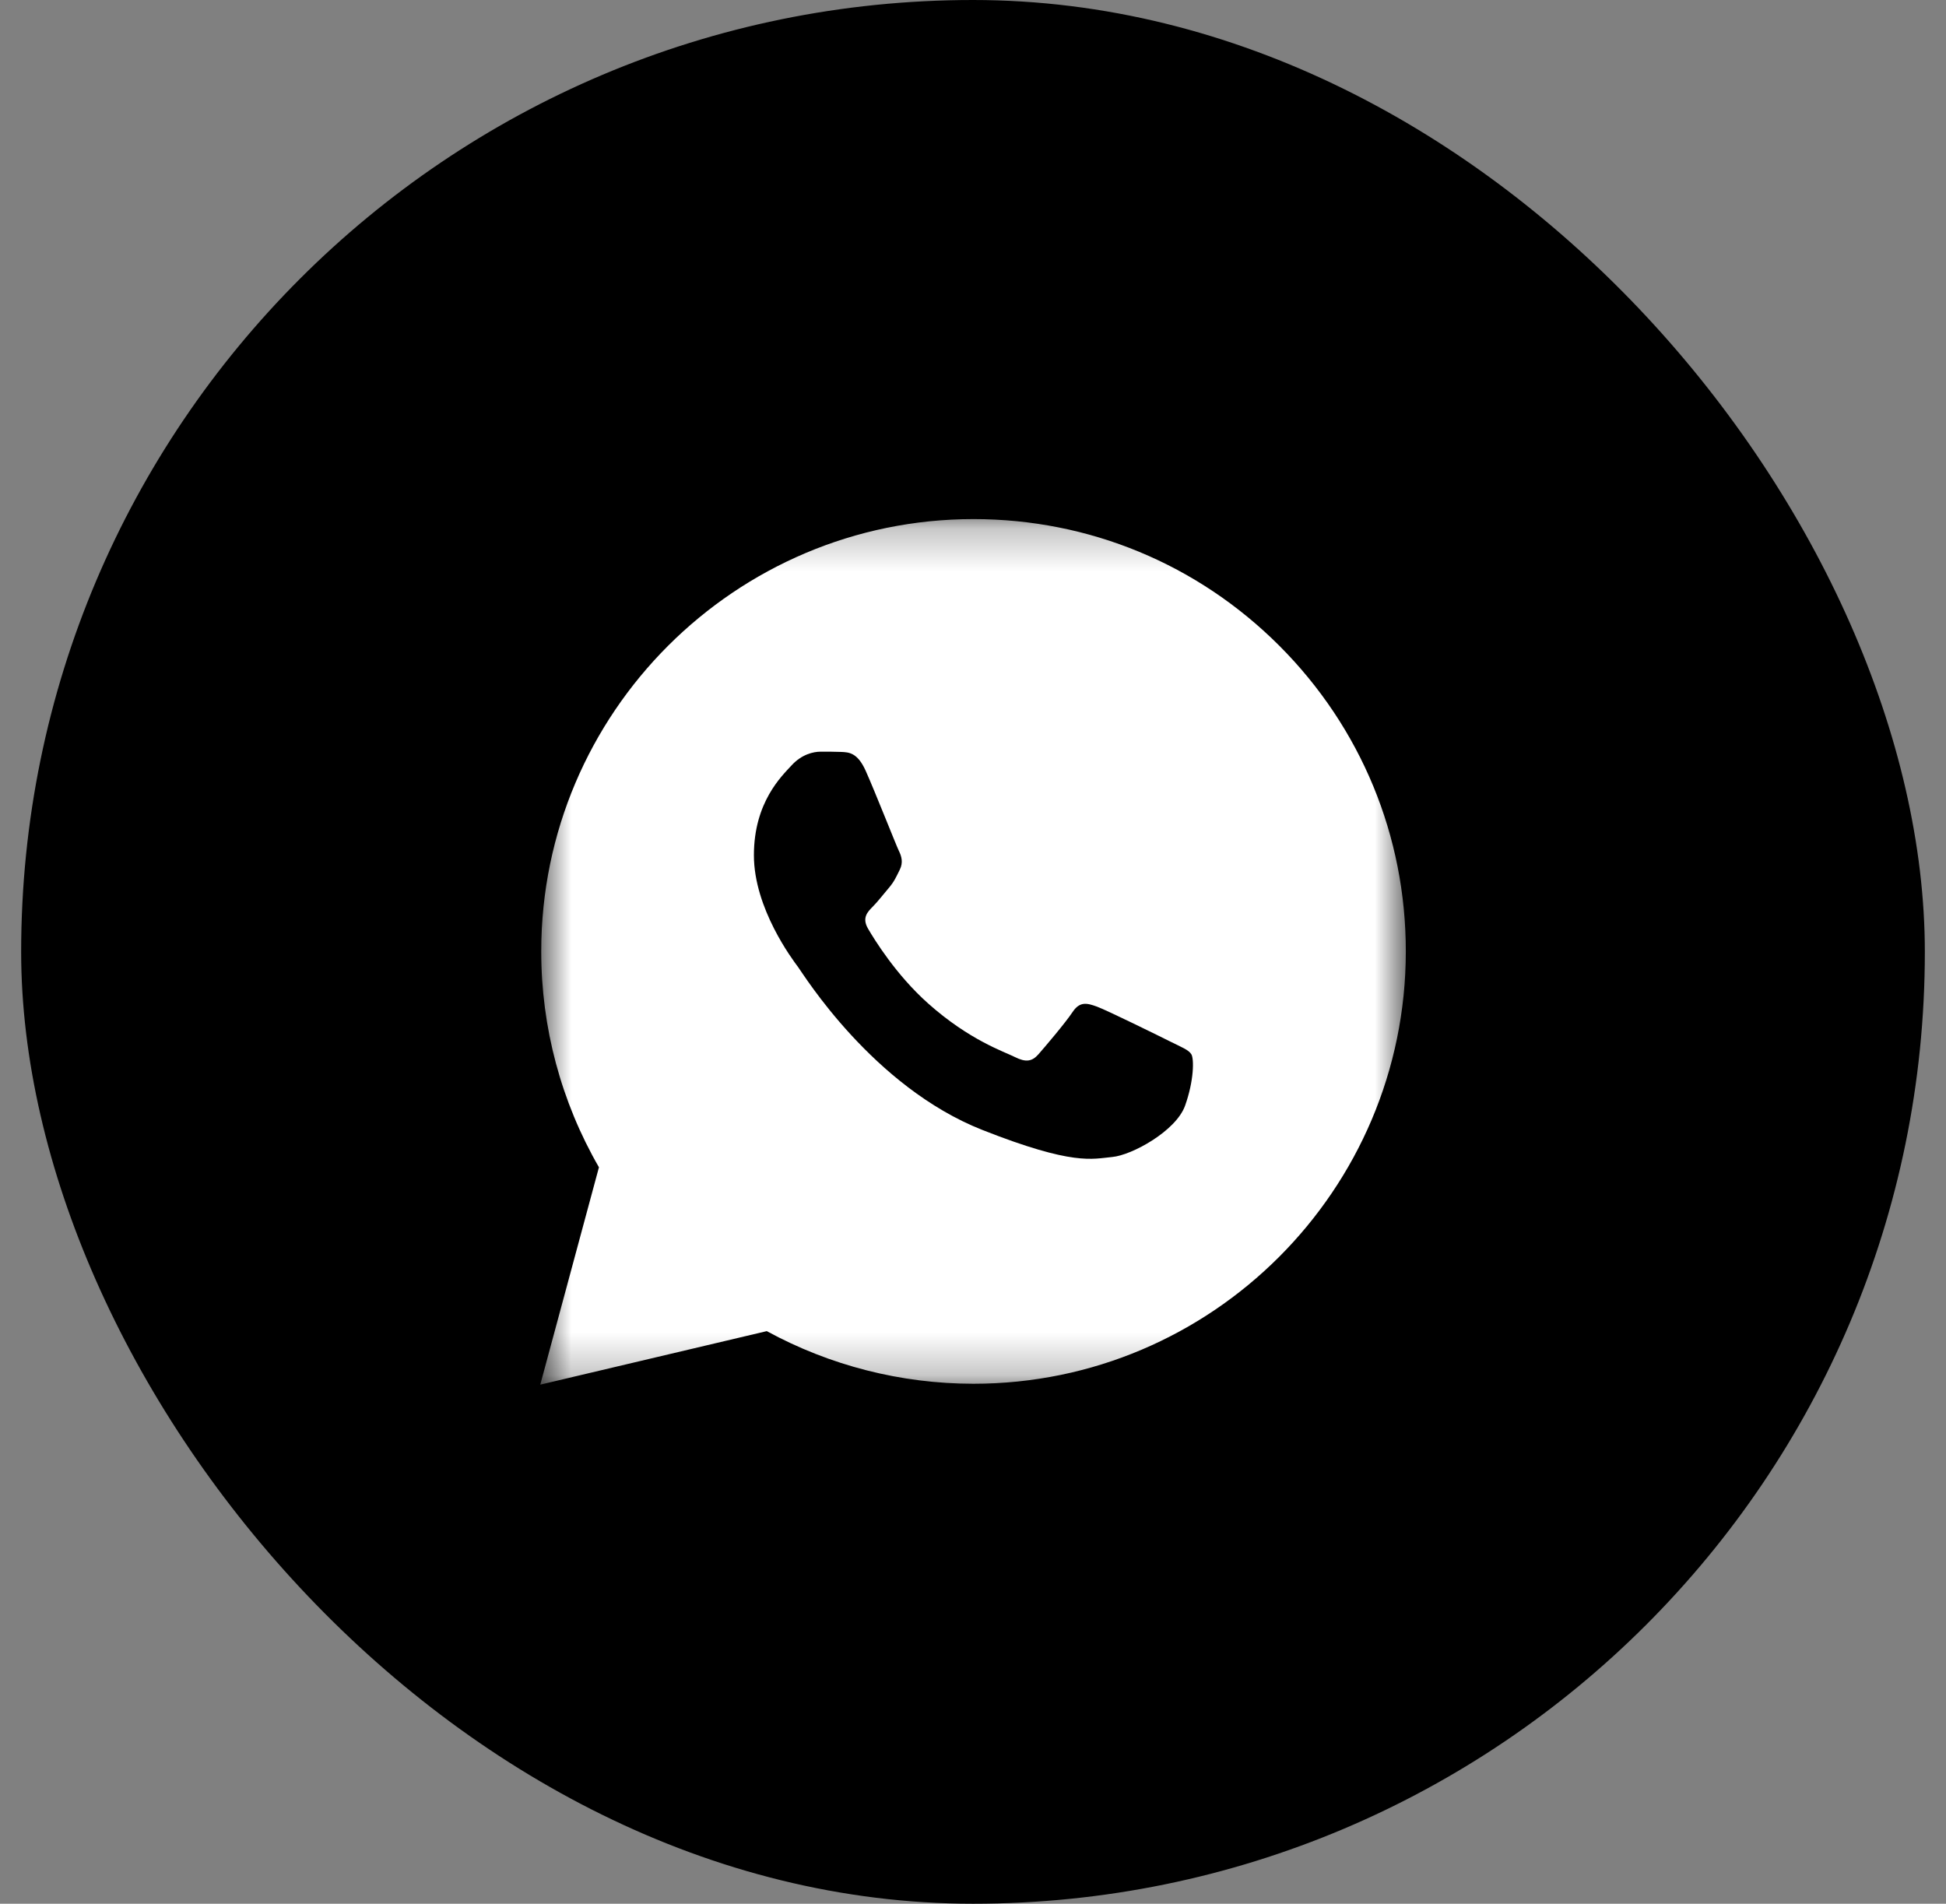 <svg width="46" height="45" viewBox="0 0 46 45" fill="none" xmlns="http://www.w3.org/2000/svg">
<rect x="0" y="0" width="46" height="45" fill="#808080" stroke="none"/>
<rect x="0.5" width="45" height="45" rx="22.5" fill="#0A4A7F" style="fill:#0A4A7F;fill:color(display-p3 0.039 0.29 0.498);fill-opacity:1;"/>
<mask id="mask0_1060_2936" style="mask-type:luminance" maskUnits="userSpaceOnUse" x="12" y="12" width="22" height="21">
<path d="M33.288 12.214H12.717V32.785H33.288V12.214Z" fill="white" style="fill:white;fill-opacity:1;"/>
</mask>
<g mask="url(#mask0_1060_2936)">
<path d="M30.242 15.265C28.312 13.335 25.747 12.271 23.013 12.27C17.38 12.27 12.796 16.852 12.794 22.485C12.793 24.285 13.264 26.043 14.158 27.592L12.771 32.73L18.125 31.465C19.618 32.279 21.297 32.708 23.008 32.709H23.012C28.644 32.709 33.228 28.126 33.231 22.494C33.233 19.763 32.171 17.197 30.242 15.265ZM28.013 26.136C27.8 26.732 26.758 27.307 26.289 27.349C25.82 27.392 25.381 27.561 23.225 26.711C20.629 25.688 18.991 23.027 18.864 22.857C18.736 22.686 17.821 21.473 17.821 20.216C17.821 18.96 18.481 18.342 18.715 18.088C18.95 17.832 19.226 17.768 19.397 17.768C19.567 17.768 19.737 17.768 19.886 17.774C20.068 17.782 20.269 17.791 20.461 18.215C20.688 18.721 21.184 19.983 21.247 20.111C21.311 20.239 21.354 20.388 21.269 20.558C21.184 20.728 21.141 20.834 21.014 20.984C20.886 21.133 20.746 21.316 20.631 21.431C20.504 21.558 20.371 21.697 20.519 21.952C20.668 22.207 21.18 23.043 21.939 23.719C22.915 24.589 23.736 24.858 23.992 24.987C24.248 25.115 24.396 25.093 24.546 24.922C24.695 24.753 25.184 24.178 25.354 23.922C25.524 23.666 25.695 23.709 25.929 23.794C26.163 23.879 27.418 24.497 27.673 24.625C27.929 24.753 28.099 24.816 28.162 24.922C28.226 25.028 28.226 25.539 28.013 26.136Z" fill="white" style="fill:white;fill-opacity:1;"/>
</g>
</svg>
